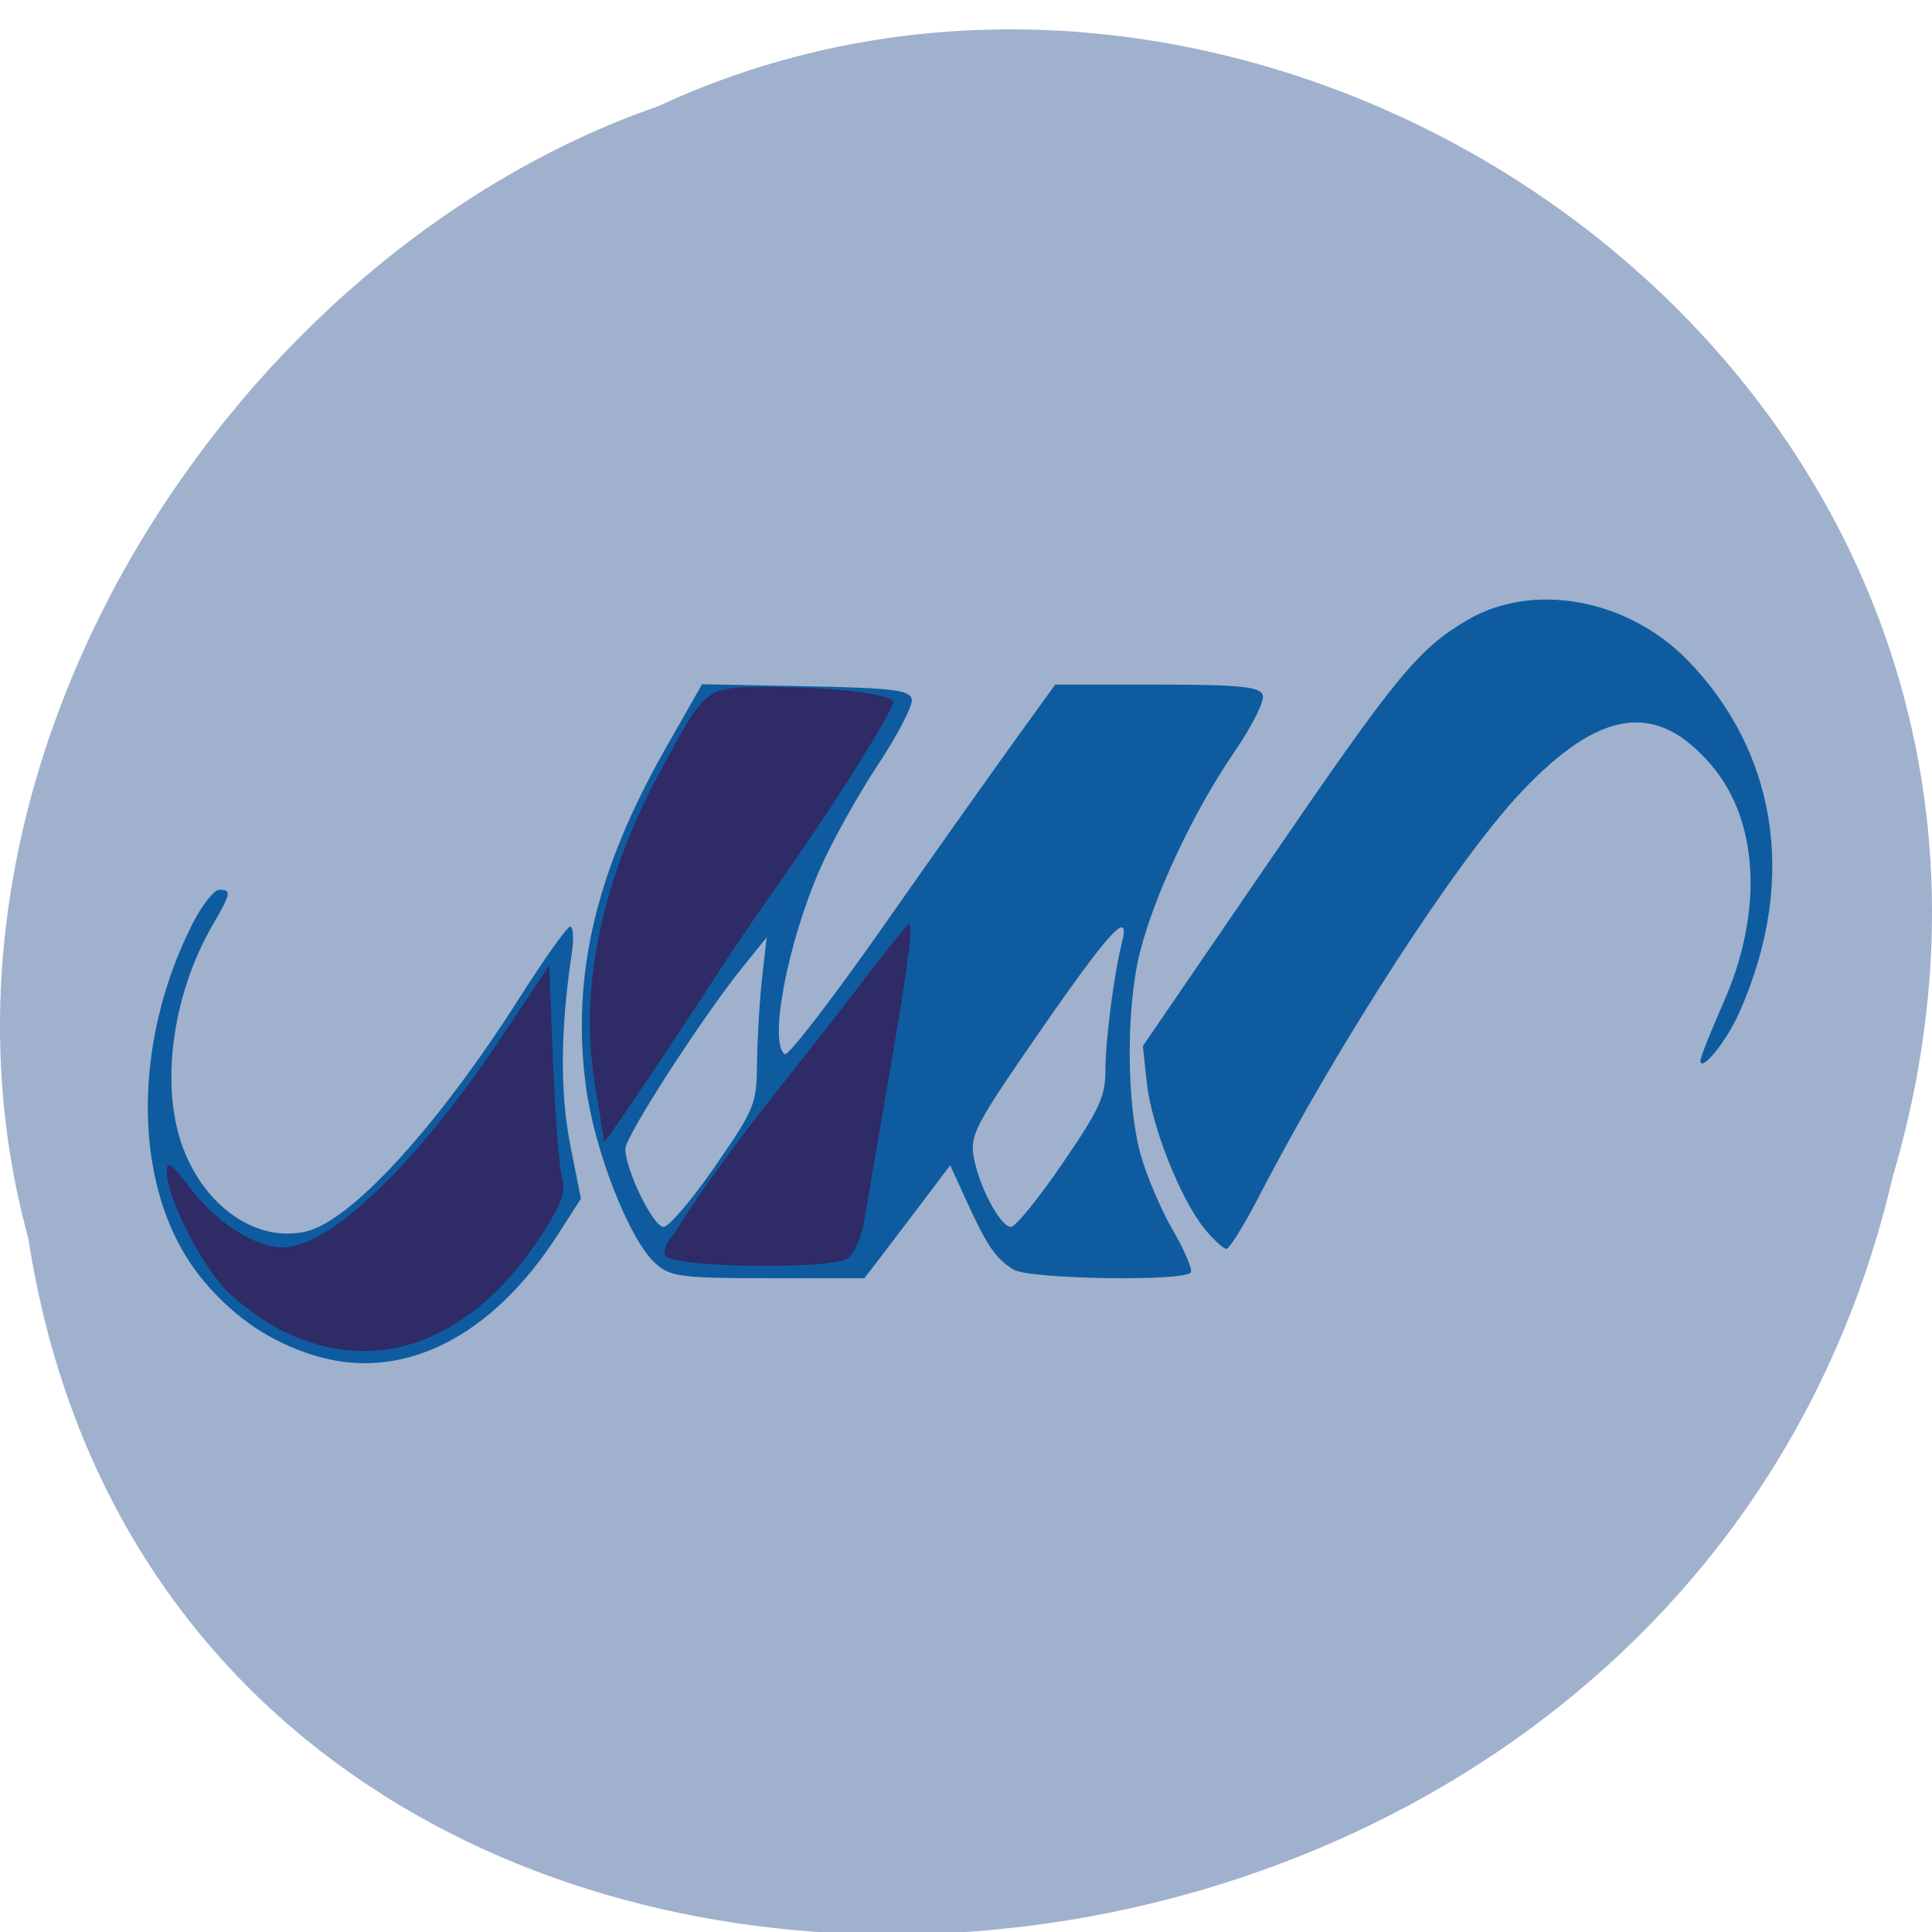 <svg xmlns="http://www.w3.org/2000/svg" viewBox="0 0 256 256"><path d="m 3.74 164.03 c 19.829 128.55 217.21 120.01 247.04 -8.04 30.702 -104.08 -80.47 -180.59 -163.63 -141.89 -55.684 19.324 -100.67 86.88 -83.41 149.93 z" fill="#9fb1cd" color="#000"/><g transform="translate(-83.63 74.56)"><path d="m 125.01 104.97 c -5.579 -1.786 -10.178 -4.826 -14.308 -9.702 -9.777 -11.544 -9.661 -31.598 -1.511 -47.522 1.24 -2.422 2.81 -4.404 3.49 -4.404 1.663 0 1.583 0.412 -0.908 4.723 -5.352 9.261 -6.948 21.315 -3.9 29.457 2.966 7.923 9.808 12.586 16.29 11.1 6 -1.374 17.519 -13.981 28.337 -31.02 3.265 -5.141 6.272 -9.361 6.683 -9.378 0.411 -0.017 0.501 1.607 0.2 3.61 -1.497 9.959 -1.559 18.43 -0.185 25.346 l 1.408 7.088 l -2.992 4.667 c -8.904 13.889 -20.888 19.782 -32.604 16.03 z m 45.44 -12.155 c -3.428 -3.088 -8.05 -14.867 -9.185 -23.423 -1.954 -14.691 1.327 -28.576 10.6 -44.867 l 4.793 -8.42 l 13.774 0.267 c 11.581 0.224 13.814 0.504 14.02 1.756 0.137 0.819 -1.896 4.732 -4.518 8.695 -2.622 3.963 -6.04 10.1 -7.6 13.645 -4.34 9.868 -6.879 23.14 -4.72 24.668 0.426 0.301 6.217 -7.21 12.869 -16.692 6.652 -9.482 14.541 -20.626 17.531 -24.765 l 5.436 -7.525 h 13.521 c 10.911 0 13.61 0.267 13.984 1.382 0.261 0.778 -1.394 4.087 -3.785 7.572 -5.32 7.751 -10.57 18.889 -12.486 26.488 -1.872 7.425 -1.807 20.21 0.138 27.02 0.789 2.761 2.69 7.188 4.225 9.838 1.535 2.65 2.605 5.162 2.378 5.583 -0.666 1.233 -21.384 0.912 -23.476 -0.364 -2.367 -1.443 -3.498 -3.086 -6.215 -9.02 l -2.202 -4.812 l -2.524 3.356 c -1.388 1.846 -3.944 5.213 -5.679 7.483 l -3.156 4.127 h -12.759 c -11.576 0 -12.964 -0.184 -14.967 -1.989 z m 7.917 -12.819 c 5.352 -7.78 5.512 -8.179 5.577 -13.837 0.037 -3.204 0.338 -8.229 0.67 -11.166 l 0.603 -5.34 l -3.214 3.984 c -5.333 6.61 -15.51 22.379 -15.51 24.03 0 2.769 3.695 10.338 5.05 10.338 0.724 0 3.796 -3.605 6.827 -8.01 z m 46.02 -0.347 c 4.947 -7.243 5.709 -8.894 5.713 -12.38 0.005 -4 1.133 -12.718 2.185 -16.888 1.168 -4.629 -1.532 -1.729 -10.69 11.48 -8.633 12.452 -9.428 13.939 -8.964 16.75 0.647 3.919 3.537 9.396 4.959 9.396 0.598 0 3.657 -3.761 6.796 -8.358 z m 18.853 8.601 c -3.178 -3.879 -7.02 -13.557 -7.639 -19.264 l -0.539 -4.942 l 16.221 -23.703 c 17.422 -25.457 20.18 -28.832 26.723 -32.709 8.707 -5.159 21.317 -2.866 29.27 5.324 11.299 11.633 14.917 28.483 6.796 46.709 -1.7 3.815 -5.113 7.968 -5.121 6.309 -0.002 -0.432 1.363 -3.875 3.034 -7.651 5.32 -12.02 4.719 -24.08 -1.569 -31.474 -7.29 -8.573 -14.789 -7.503 -25.27 3.604 -8.449 8.957 -24.18 33.21 -34.645 53.43 -2.01 3.872 -3.968 7.04 -4.363 7.04 -0.394 0 -1.702 -1.202 -2.905 -2.67 z" fill="#0e5c9f"/><path d="m 121.56 102.04 c -2.769 -1.306 -6.516 -4.03 -8.325 -6.06 -3.496 -3.917 -7.511 -12.12 -7.511 -15.346 0 -1.522 0.676 -1.032 3.147 2.28 3.304 4.429 8.589 7.821 12.187 7.821 6.332 0 17.991 -11.242 29.25 -28.21 l 6.1 -9.188 l 0.495 12.609 c 0.272 6.935 0.791 13.809 1.152 15.275 0.541 2.193 0.102 3.534 -2.475 7.563 -9.1 14.224 -21.626 19.1 -34.02 13.256 z m 50.25 -10.173 c -0.345 -0.641 0.132 -1.888 1.083 -2.83 6.879 -11.11 15.743 -21.389 22.613 -30.397 4.03 -5.308 7.832 -10.134 8.452 -10.725 0.774 -0.737 0.082 4.983 -2.201 18.204 -1.831 10.604 -3.491 20.256 -3.688 21.451 -0.197 1.194 -1.15 4.01 -2.117 4.604 -2.602 1.598 -23.361 1.145 -24.14 -0.307 z m -8.154 -15.14 c 0 -0.246 -0.55 -3.746 -1.222 -7.778 -2.085 -12.504 0.921 -26.896 8.595 -41.15 6.188 -11.495 5.972 -11.327 14.558 -11.317 8.884 0.01 16.405 0.938 16.405 2.023 0 0.43 -2.01 4 -4.474 7.938 -6.979 11.198 -13 19.08 -17.798 26.434 -7.224 11.179 -16.06 24.304 -16.06 23.85 z" fill="#2e2b67"/></g></svg>